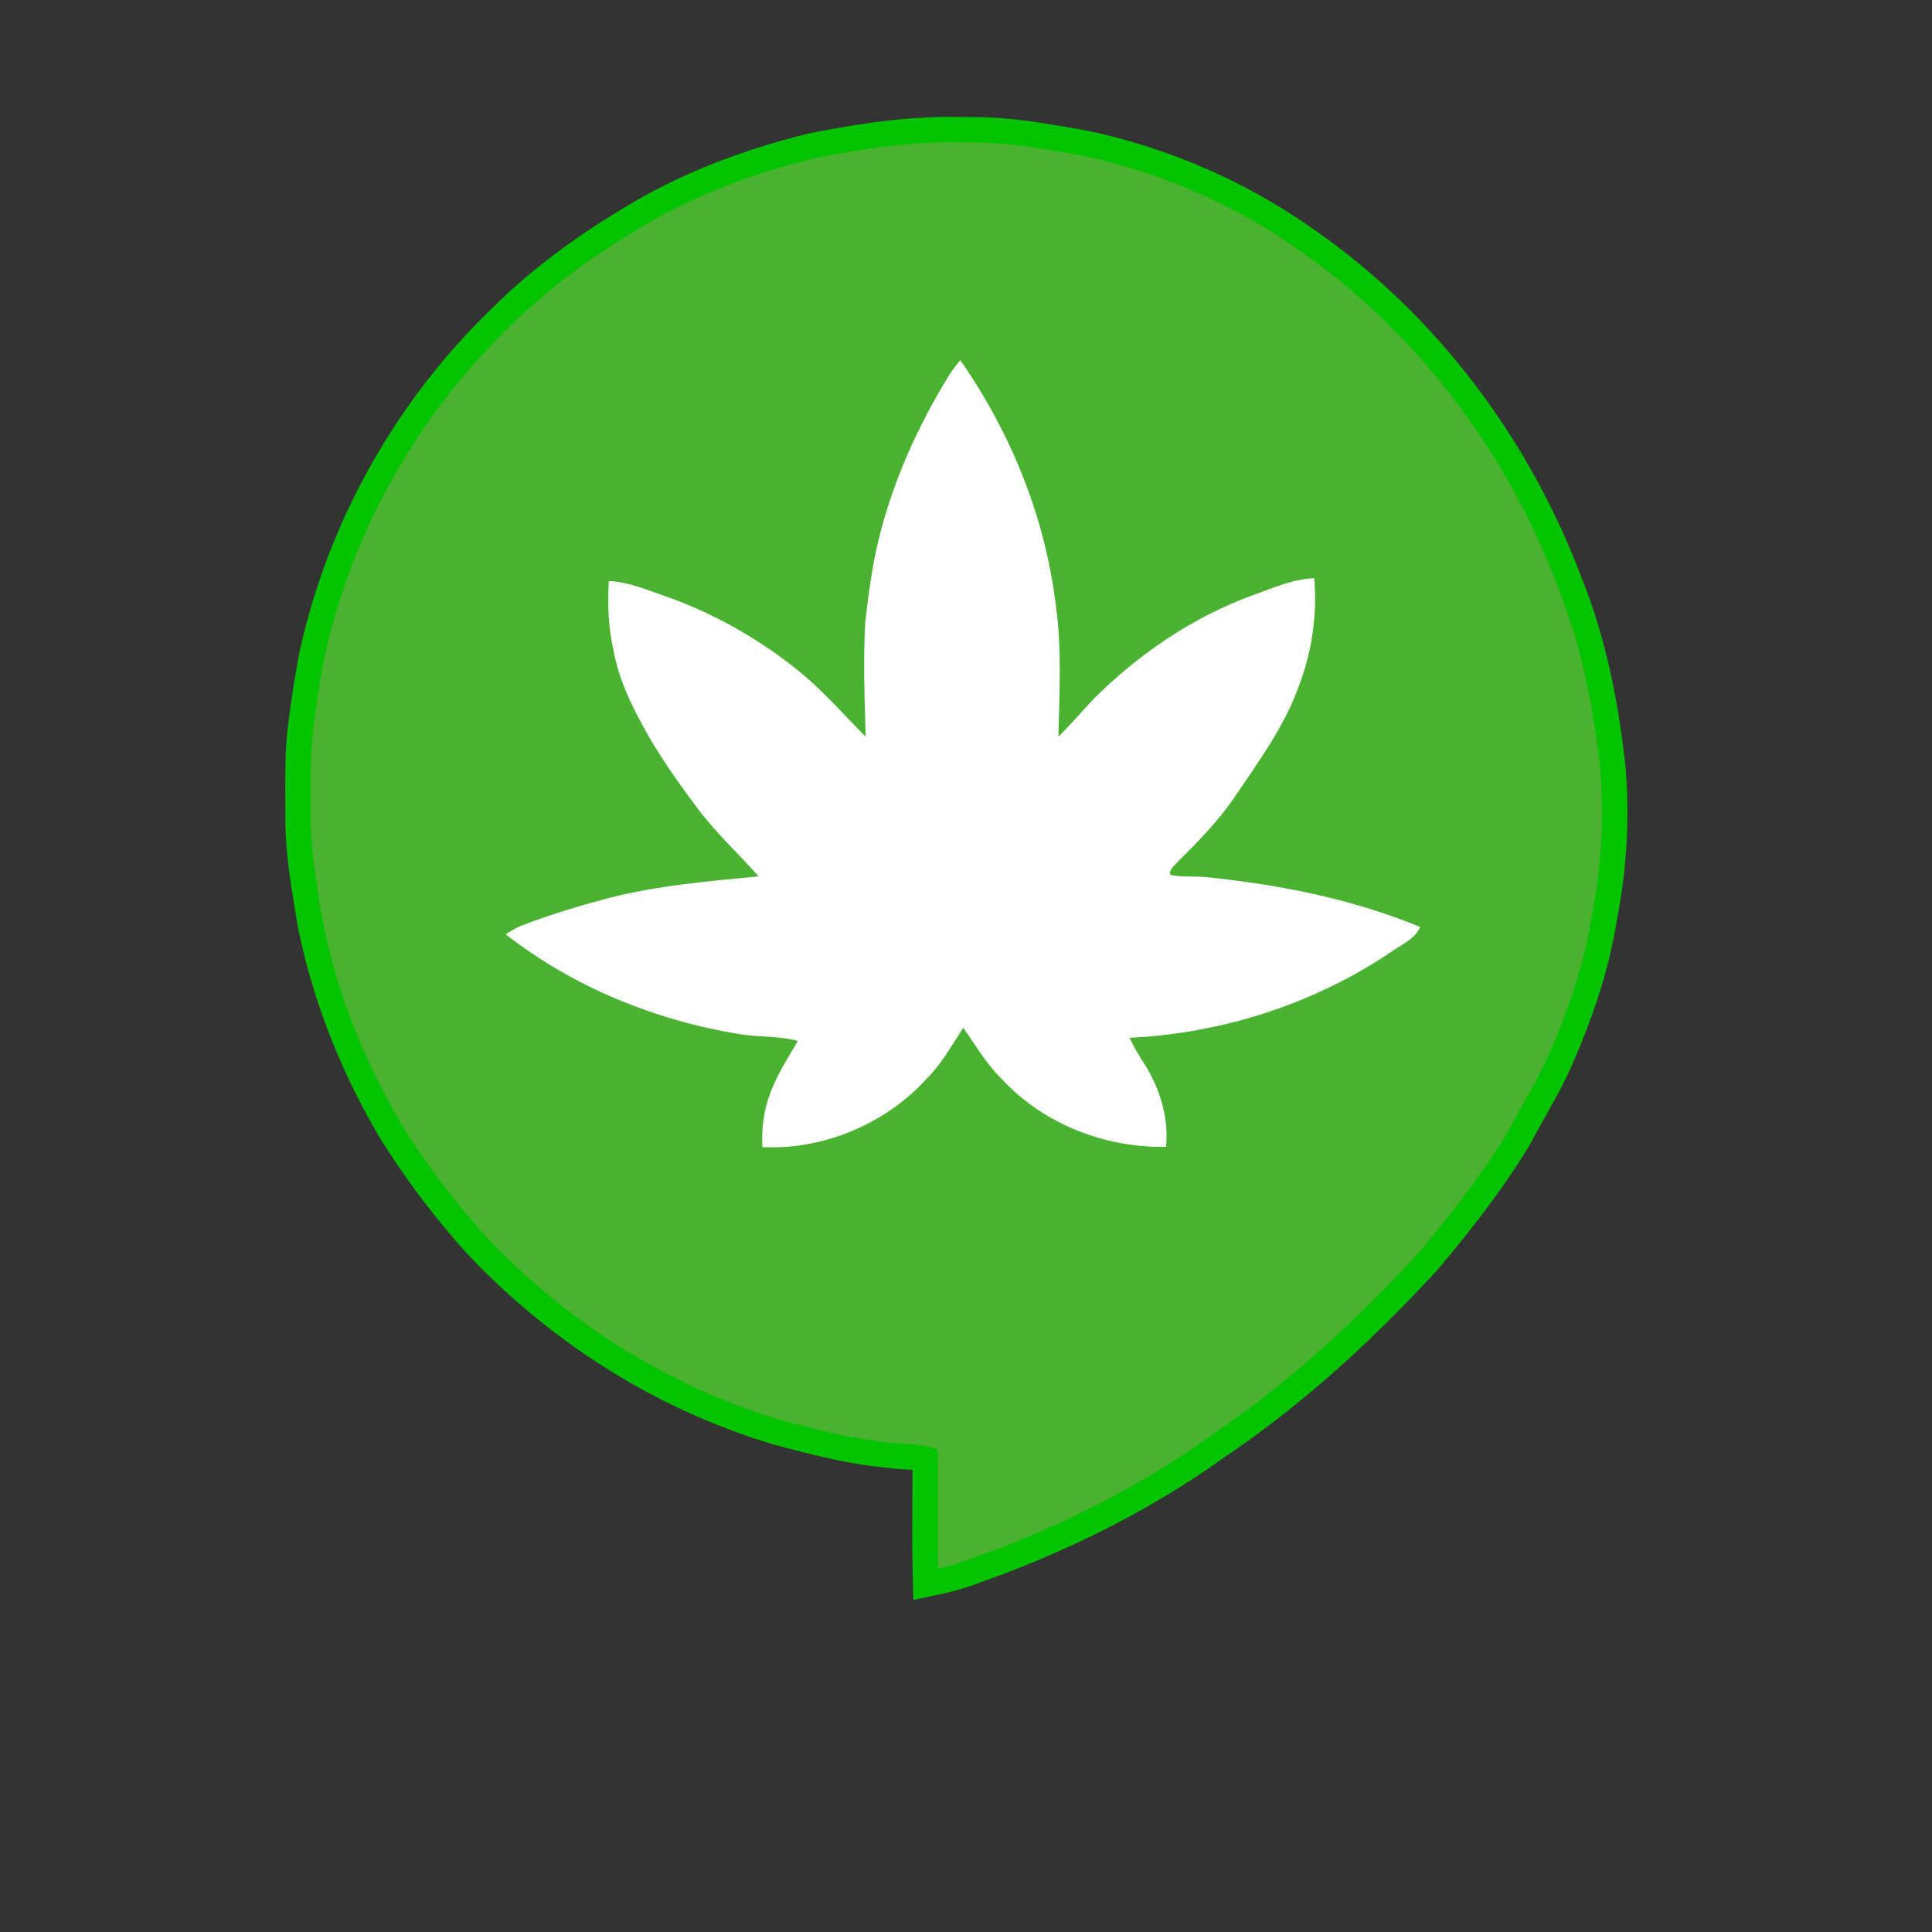 <svg viewBox="0 50 506 506" xmlns:xlink="http://www.w3.org/1999/xlink" height="506pt" width="506pt" xmlns="http://www.w3.org/2000/svg"><rect x="0" y="50" width="506" height="506" fill="#333333" stroke="none"/><defs><path d="M253 87.35c10.58-.26 20.66 1.7 31.03 3.52 19.47 4.24 38.09 12.15 54.5 23.48 31.72 21.45 55.89 53.36 69.36 89.09 6.32 15.56 9.46 31.9 11.26 48.53.95 12.66.25 25.2-2.22 37.66-2.05 13.17-6.43 25.62-11.82 37.76-2.98 6.44-6.72 12.47-10.04 18.77-6.71 11.25-14.93 21.65-23.31 31.7-16.56 18.03-34.4 34.49-54.73 48.23-19.12 13.7-40.55 24.36-62.73 32.14a54.754 54.754 0 0 1-8.61 2.6c-.23-10.39.04-20.78-.07-31.17-4.13-1.66-8.08-1.23-12.66-1.88-9.86-.91-19.24-3.4-28.78-5.95-29.38-8.84-55.92-25.73-76.94-48.01-8.3-9.25-15.76-19.1-22.3-29.67-9.68-16.54-16.78-34.5-20.51-53.32-1.41-8.88-3.11-17.93-3.03-26.83.02-6.88-.18-13.81.37-20.67.78-6.91 1.8-13.84 3.1-20.68 7.04-32.76 24.09-63.33 48.16-86.64 11.57-11.63 24.78-20.78 38.98-28.88 12.89-7.07 26.91-12.14 41.16-15.63 13.17-2.65 26.36-4.63 39.83-4.15z" id="a"/><path d="M251.51 144.33c13.39 19.27 22.33 41.38 25.09 64.74 1.52 11.06.84 22.71.61 33.86 3.17-3.11 6.04-6.48 9.06-9.73 11.87-11.83 25.82-21.4 41.6-27.23 5.54-1.93 10.37-4.26 16.34-4.56.84 9.76-.68 19.73-4.24 28.84-3.77 10.28-10.39 19.26-16.5 28.34-4.28 6.29-9.51 11.71-14.93 17.01-.6.79-2.8 2.47-1.92 3.57 3.03.59 6.3.26 9.39.56 19.21 1.98 38 5.67 55.93 13.04-1.16 3.11-5.14 4.72-7.71 6.62-20.13 13.56-44.19 21.27-68.4 22.41 1.16 2.53 2.62 4.87 4.11 7.21 3.97 6.39 6.15 13.79 5.45 21.35-15.98.32-32.08-5.95-43.01-17.74-4.08-4.01-6.82-8.81-10.09-13.44-3.09 4.67-5.65 9.45-9.68 13.43-10.65 11.75-27.14 18.67-42.97 17.82-.13-4.4.23-8.74 1.67-12.92 1.77-5.48 4.82-9.96 7.65-14.9-5.03-1.35-10.09-.92-15.17-1.74-22.26-3.67-43.49-12.24-61.34-26.17 1.26-.8 2.5-1.6 3.88-2.17 7.56-2.95 15.32-5.26 23.16-7.35 12.95-3.3 25.95-4.37 39.19-5.66-5.23-5.94-10.95-11.15-15.74-17.48-4.35-5.74-8.53-11.66-12.26-17.82-4.09-7.09-8.2-14.81-9.8-22.89-1.48-6.29-1.85-12.7-1.42-19.14 4.86.2 9.13 1.97 13.65 3.55 13.79 4.71 26.64 12.03 37.79 21.41 5.67 4.96 10.66 10.56 15.83 15.83-.27-9.96-.72-20.07-.1-30.03.57-5.37 1.32-10.85 2.28-16.16 3.02-15.35 8.9-29.79 16.6-43.37 1.87-3.19 3.55-6.29 6-9.09z" id="b"/></defs><g stroke-width="10pt"><use stroke="#04c300" xlink:href="#a"/><use stroke="#fff" xlink:href="#b"/></g><use xlink:href="#a" fill="#4ab231"/><use xlink:href="#b" fill="#fff"/></svg>
